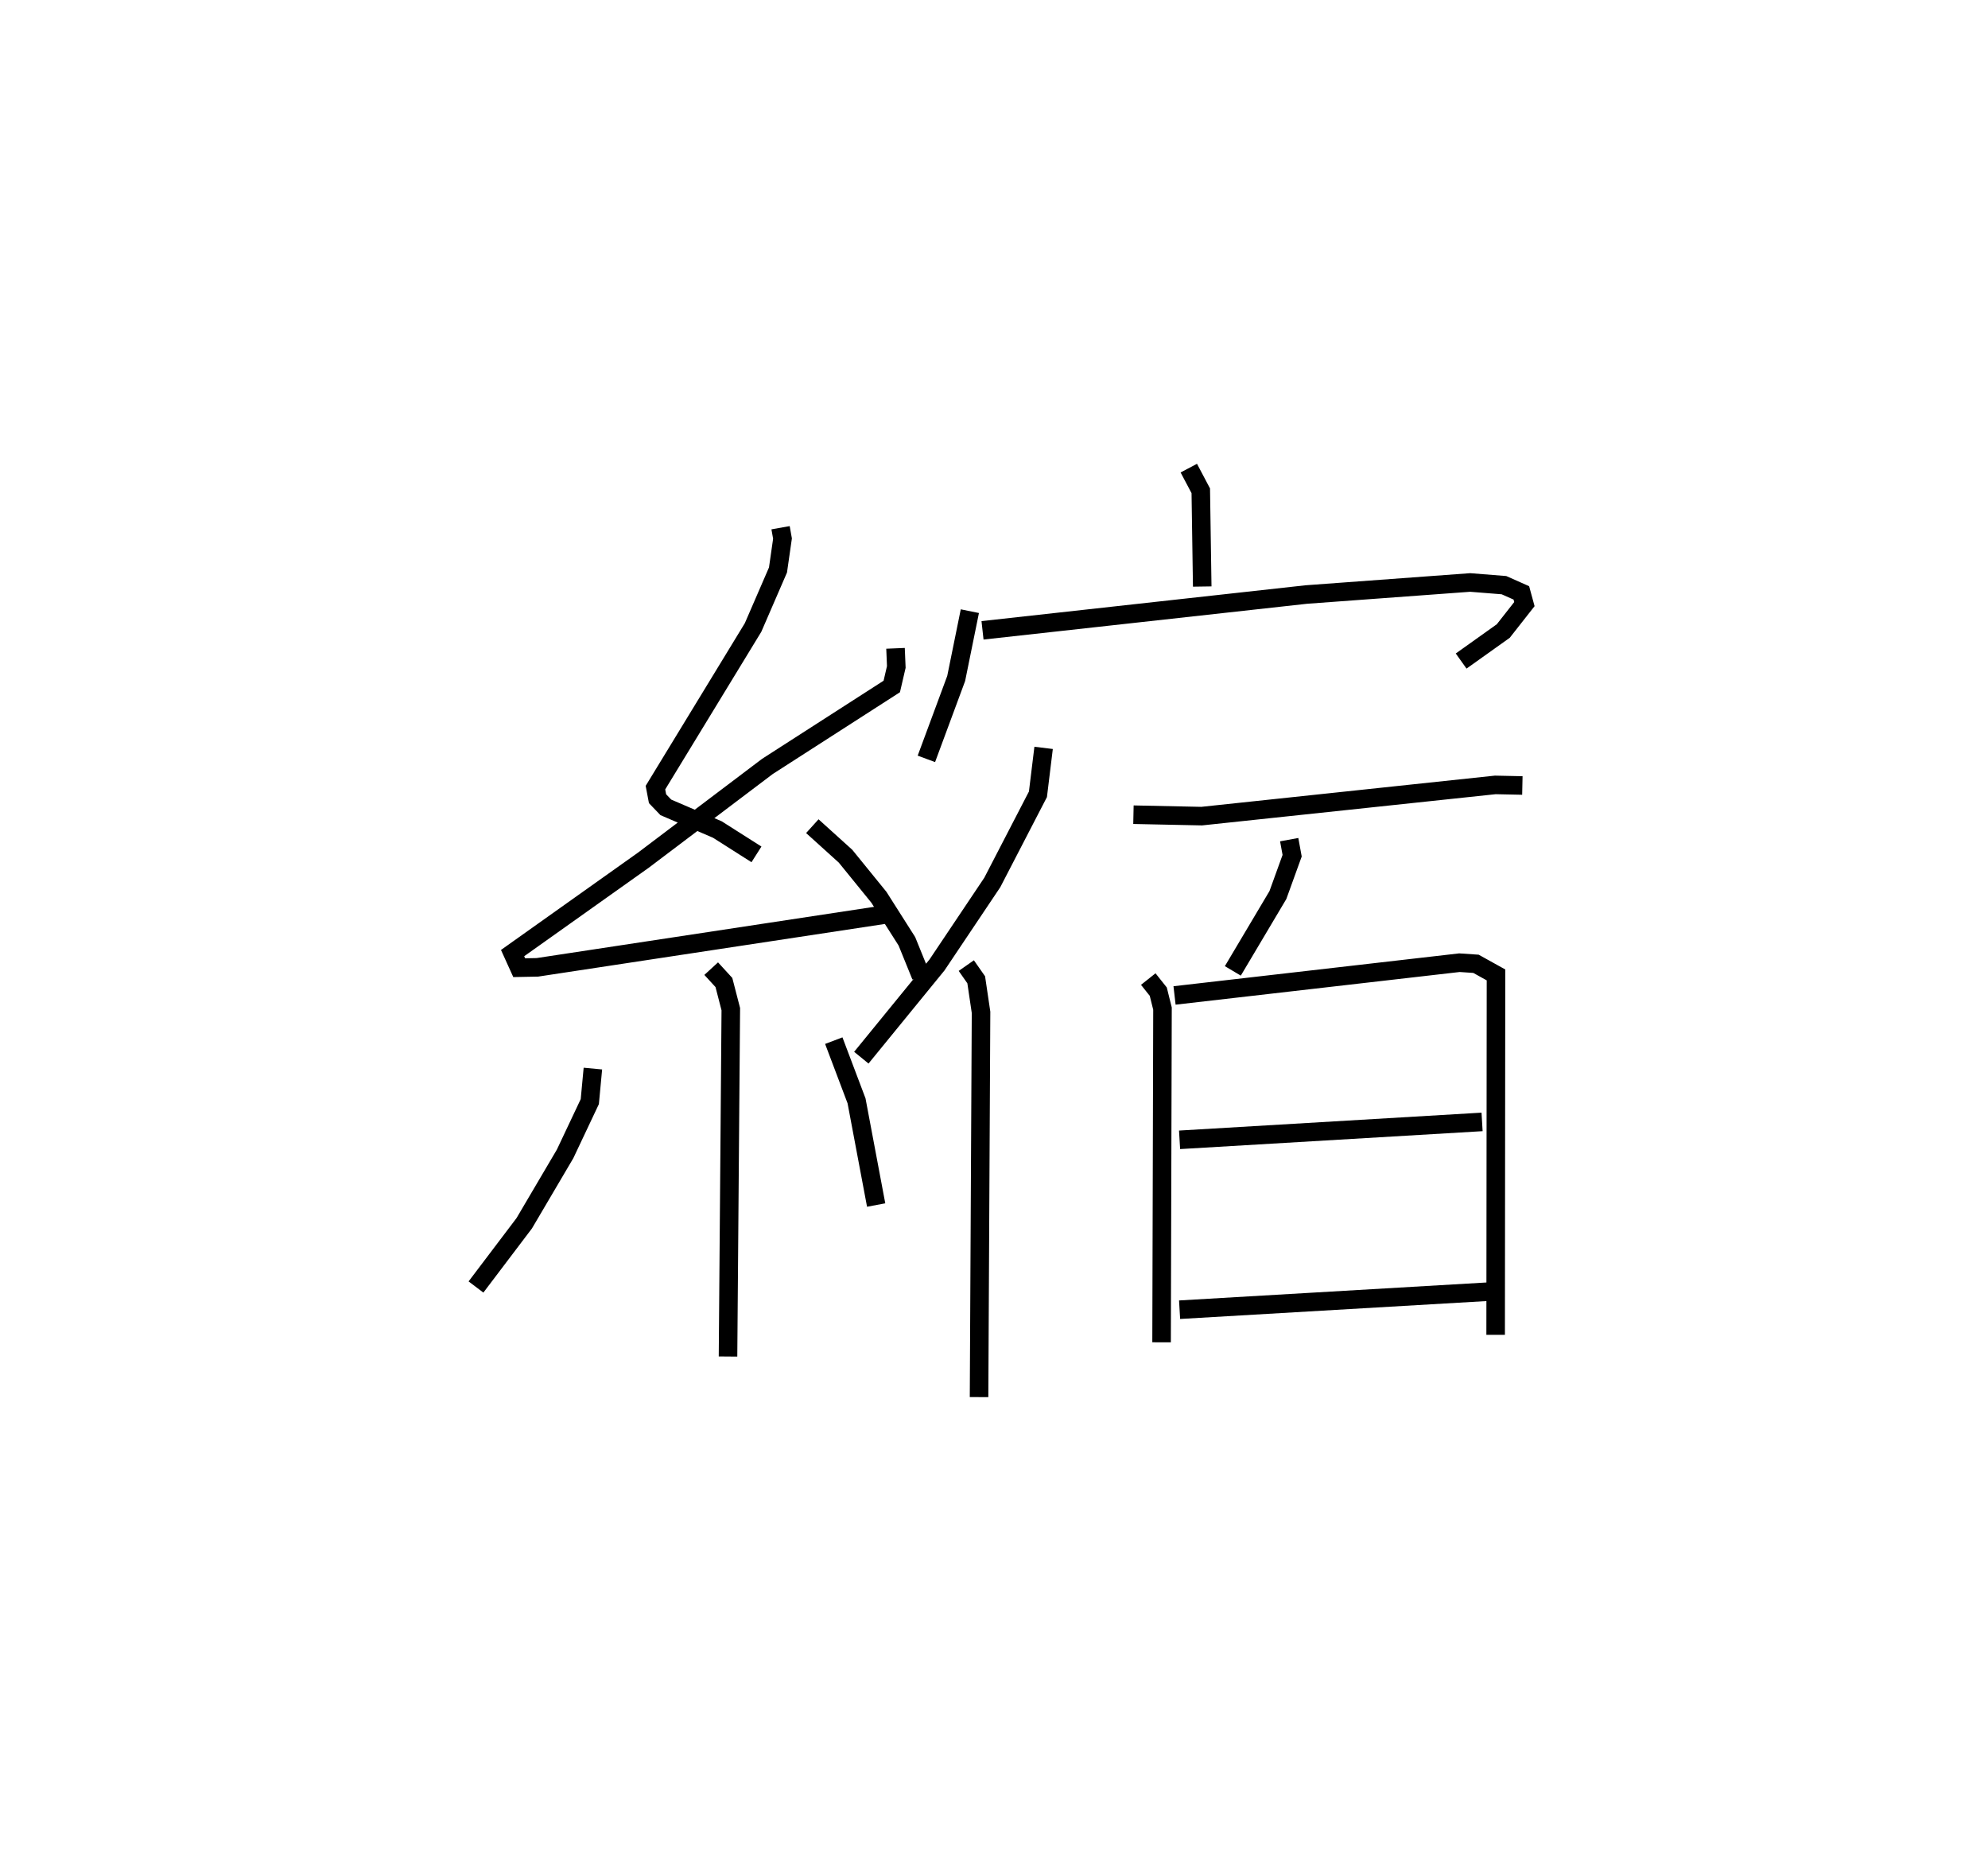 <?xml version="1.0" encoding="utf-8" ?>
<svg baseProfile="full" height="100.324" version="1.1" width="107.195" xmlns="http://www.w3.org/2000/svg" xmlns:ev="http://www.w3.org/2001/xml-events" xmlns:xlink="http://www.w3.org/1999/xlink"><defs /><rect fill="white" height="100.324" width="107.195" x="0" y="0" /><path d="M25,25 m0.0,0.0 m17.089,3.452 l0.104,0.585 -0.243,1.693 l-1.344,3.101 -5.264,8.634 l0.113,0.597 0.447,0.466 l2.778,1.195 2.109,1.34 m7.498,-11.109 l0.042,1.005 -0.244,1.052 l-6.705,4.31 -6.685,5.052 l-7.056,5.012 0.357,0.787 l0.98,-0.019 19.055,-2.893 m-4.23,-4.718 l1.79,1.618 1.799,2.214 l1.51,2.375 0.76,1.872 m-11.312,-0.398 l0.685,0.747 0.372,1.437 l-0.15,18.728 m-7.286,-15.524 l-0.167,1.782 -1.332,2.818 l-2.203,3.74 -2.602,3.436 m19.293,-13.282 l1.227,3.244 1.058,5.619 m16.858,-39.73 l0.646,1.222 0.078,5.162 m-12.53,1.328 l-0.737,3.628 -1.607,4.335 m3.027,-6.93 l17.455,-1.93 8.84,-0.65 l1.822,0.145 0.937,0.416 l0.165,0.605 -1.14,1.452 l-2.271,1.618 m-22.514,4.681 l-0.306,2.503 -2.462,4.755 l-2.98,4.445 -4.081,5 m5.66,-4.964 l0.535,0.765 0.26,1.754 l-0.107,20.745 m8.325,-31.4 l3.678,0.077 15.832,-1.683 l1.461,0.031 m-12.573,2.92 l0.159,0.866 -0.768,2.121 l-2.43,4.089 m-4.56,0.441 l0.54,0.679 0.227,0.914 l-0.049,17.99 m0.699,-18.7 l15.362,-1.766 0.892,0.06 l1.079,0.599 -0.019,19.405 m-17.043,-10.514 l16.311,-0.966 m-16.31,10.125 l16.702,-0.976 " fill="none" stroke="black" stroke-width="1" /></svg>
